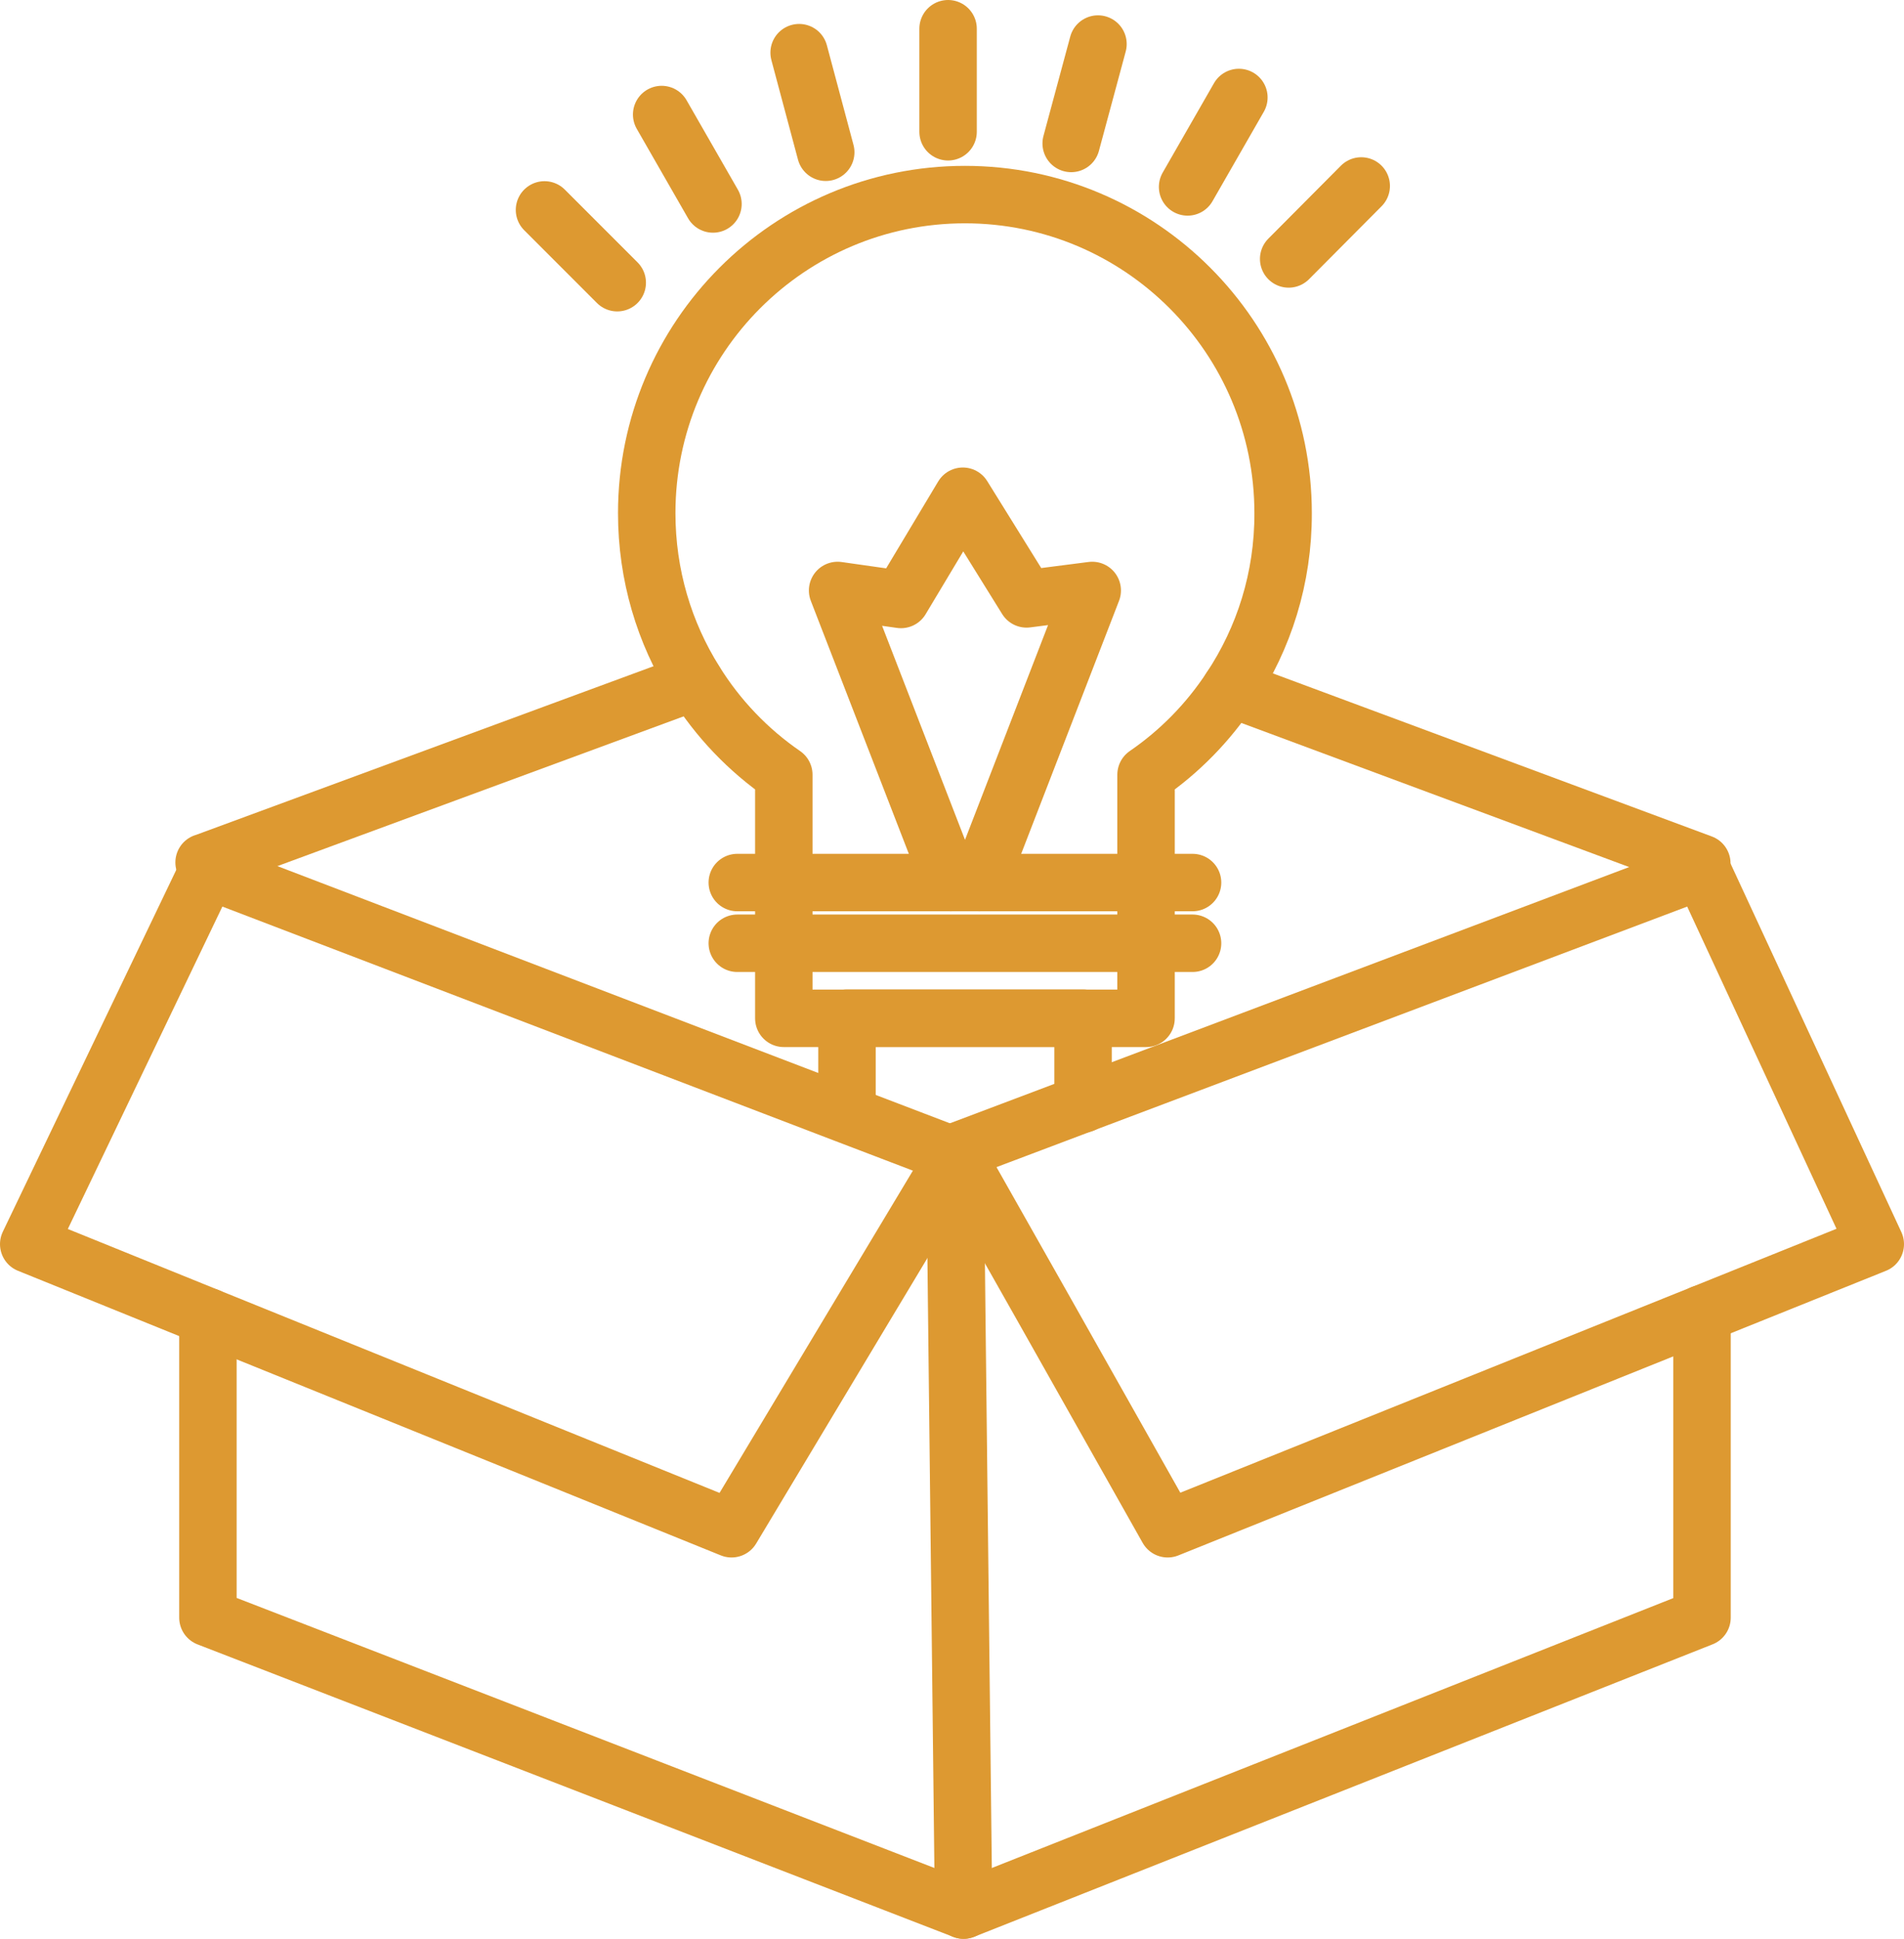 <!-- Generator: Adobe Illustrator 24.0.0, SVG Export Plug-In  -->
<svg version="1.1" xmlns="http://www.w3.org/2000/svg" xmlns:xlink="http://www.w3.org/1999/xlink" x="0px" y="0px" width="99.45px"
	 height="101.23px" viewBox="0 0 99.45 101.23" style="enable-background:new 0 0 99.45 101.23;" xml:space="preserve">
<style type="text/css">
	.st0{fill:none;stroke:#DD9931;stroke-width:3;stroke-linecap:round;stroke-linejoin:round;stroke-miterlimit:10;}
	.st1{fill:none;stroke:#DD9931;stroke-width:3;stroke-linecap:round;stroke-linejoin:round;stroke-miterlimit:2.613;}
</style>
<defs>
</defs>
<g>
	<polyline class="st0" points="10.86,68.75 10.86,84.46 50.33,99.73 88.9,84.46 88.9,68.6 	"/>
	<polygon class="st0" points="10.86,45.44 44.05,58.13 49.89,60.36 45.11,68.32 38.21,79.82 10.86,68.75 1.5,64.96 	"/>
	<polygon class="st0" points="88.9,45.44 56.57,57.63 49.89,60.15 49.97,60.31 54.48,68.28 60.99,79.82 88.9,68.6 97.95,64.96 	"/>
	<polyline class="st0" points="10.66,45.03 10.7,45.02 36.29,35.59 	"/>
	<line class="st0" x1="64.28" y1="35.94" x2="88.89" y2="45.08"/>
	<path class="st0" d="M64.28,35.94c-1.17,1.78-2.67,3.31-4.42,4.51v5.62v3.18v3.92h-3.3H44.24h-3.3v-3.92v-3.18v-5.62
		c-1.86-1.28-3.45-2.94-4.64-4.86c-1.6-2.55-2.52-5.56-2.52-8.8c0-9.18,7.44-16.63,16.62-16.63c9.18,0,16.62,7.46,16.62,16.63
		C67.03,30.18,66.02,33.32,64.28,35.94z"/>
	<polyline class="st1" points="51.15,46.08 59.86,46.08 62.29,46.08 	"/>
	<polyline class="st1" points="38.51,46.08 40.94,46.08 49.66,46.08 	"/>
	<polyline class="st1" points="38.51,49.25 40.94,49.25 59.86,49.25 62.29,49.25 	"/>
	<polyline class="st1" points="44.24,57.64 44.24,53.17 44.24,53.16 56.57,53.16 56.57,53.17 56.57,57.63 56.57,57.64 	"/>
	<line class="st1" x1="49.52" y1="1.5" x2="49.52" y2="6.88"/>
	<line class="st1" x1="57.35" y1="2.3" x2="55.95" y2="7.49"/>
	<line class="st1" x1="64.71" y1="5.09" x2="62.03" y2="9.76"/>
	<line class="st1" x1="71.1" y1="9.71" x2="67.31" y2="13.52"/>
	<line class="st1" x1="28.44" y1="10.96" x2="32.24" y2="14.76"/>
	<line class="st1" x1="34.56" y1="5.98" x2="37.24" y2="10.65"/>
	<line class="st1" x1="41.74" y1="2.75" x2="43.13" y2="7.95"/>
	<polygon class="st1" points="49.66,46.08 43.75,30.83 47.06,31.3 50.29,25.91 53.62,31.27 57.05,30.83 51.15,46.08 	"/>
	<polyline class="st0" points="49.89,60.91 49.97,68.29 50.33,99.73 	"/>
</g>
</svg>
